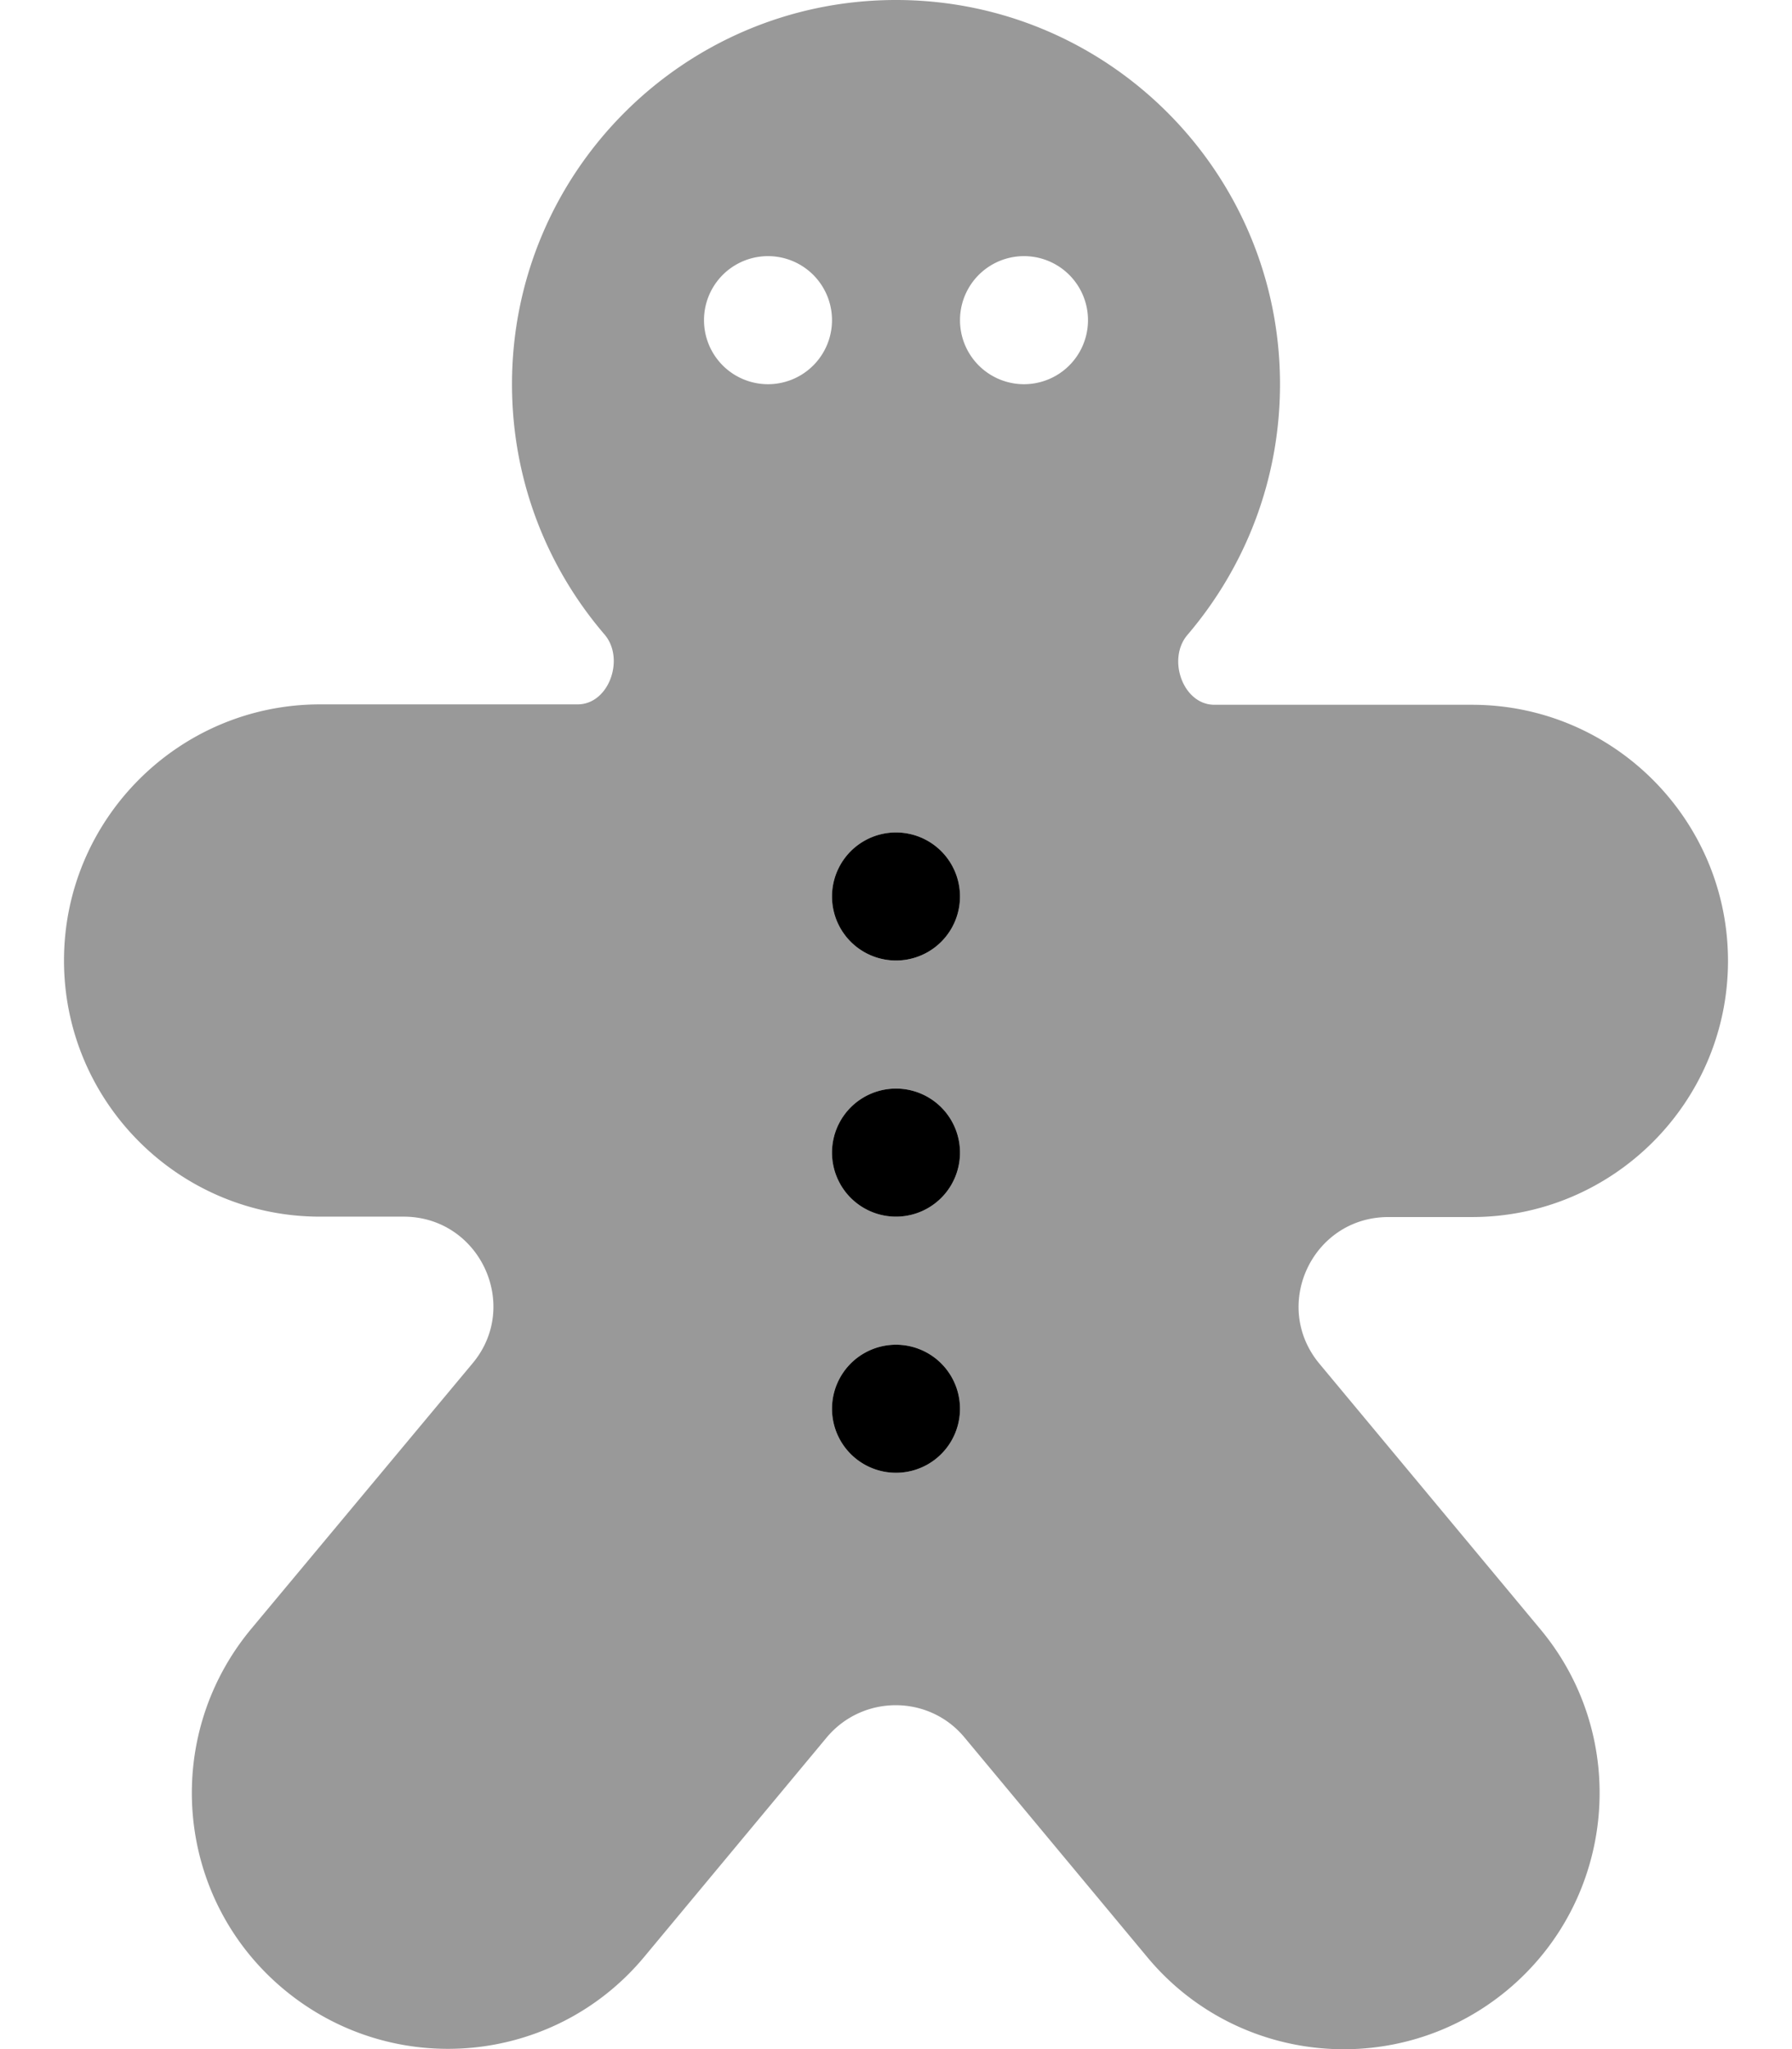 <svg xmlns="http://www.w3.org/2000/svg" viewBox="0 0 448 512"><defs><style>.fa-secondary{opacity:.4}</style></defs><path class="fa-secondary" d="M16 240c0 35.3 28.7 64 64 64l20.9 0c19 0 29.4 22.2 17.2 36.7L62.8 407c-22.6 27.2-19 67.5 8.2 90.1s67.5 19 90.1-8.2l45.6-54.8c9-10.7 25.5-10.7 34.4 0L286.8 489c22.6 27.2 63 30.8 90.1 8.2s30.8-63 8.2-90.1l-55.2-66.3c-12.2-14.6-1.8-36.7 17.2-36.7l20.9 0c35.3 0 64-28.7 64-64s-28.7-64-64-64l-64.4 0c-7.9 0-11.9-11.5-6.7-17.5C311.3 141.7 320 119.9 320 96c0-53-43-96-96-96s-96 43-96 96c0 23.9 8.7 45.7 23.1 62.5c5.2 6 1.2 17.5-6.7 17.5L80 176c-35.3 0-64 28.7-64 64zM208 80a16 16 0 1 1 -32 0 16 16 0 1 1 32 0zm32 144a16 16 0 1 1 -32 0 16 16 0 1 1 32 0zm0 64a16 16 0 1 1 -32 0 16 16 0 1 1 32 0zm0 64a16 16 0 1 1 -32 0 16 16 0 1 1 32 0zM272 80a16 16 0 1 1 -32 0 16 16 0 1 1 32 0z"/><path class="fa-primary" d="M208 224a16 16 0 1 1 32 0 16 16 0 1 1 -32 0zm0 128a16 16 0 1 1 32 0 16 16 0 1 1 -32 0zm16-80a16 16 0 1 1 0 32 16 16 0 1 1 0-32z"/></svg>